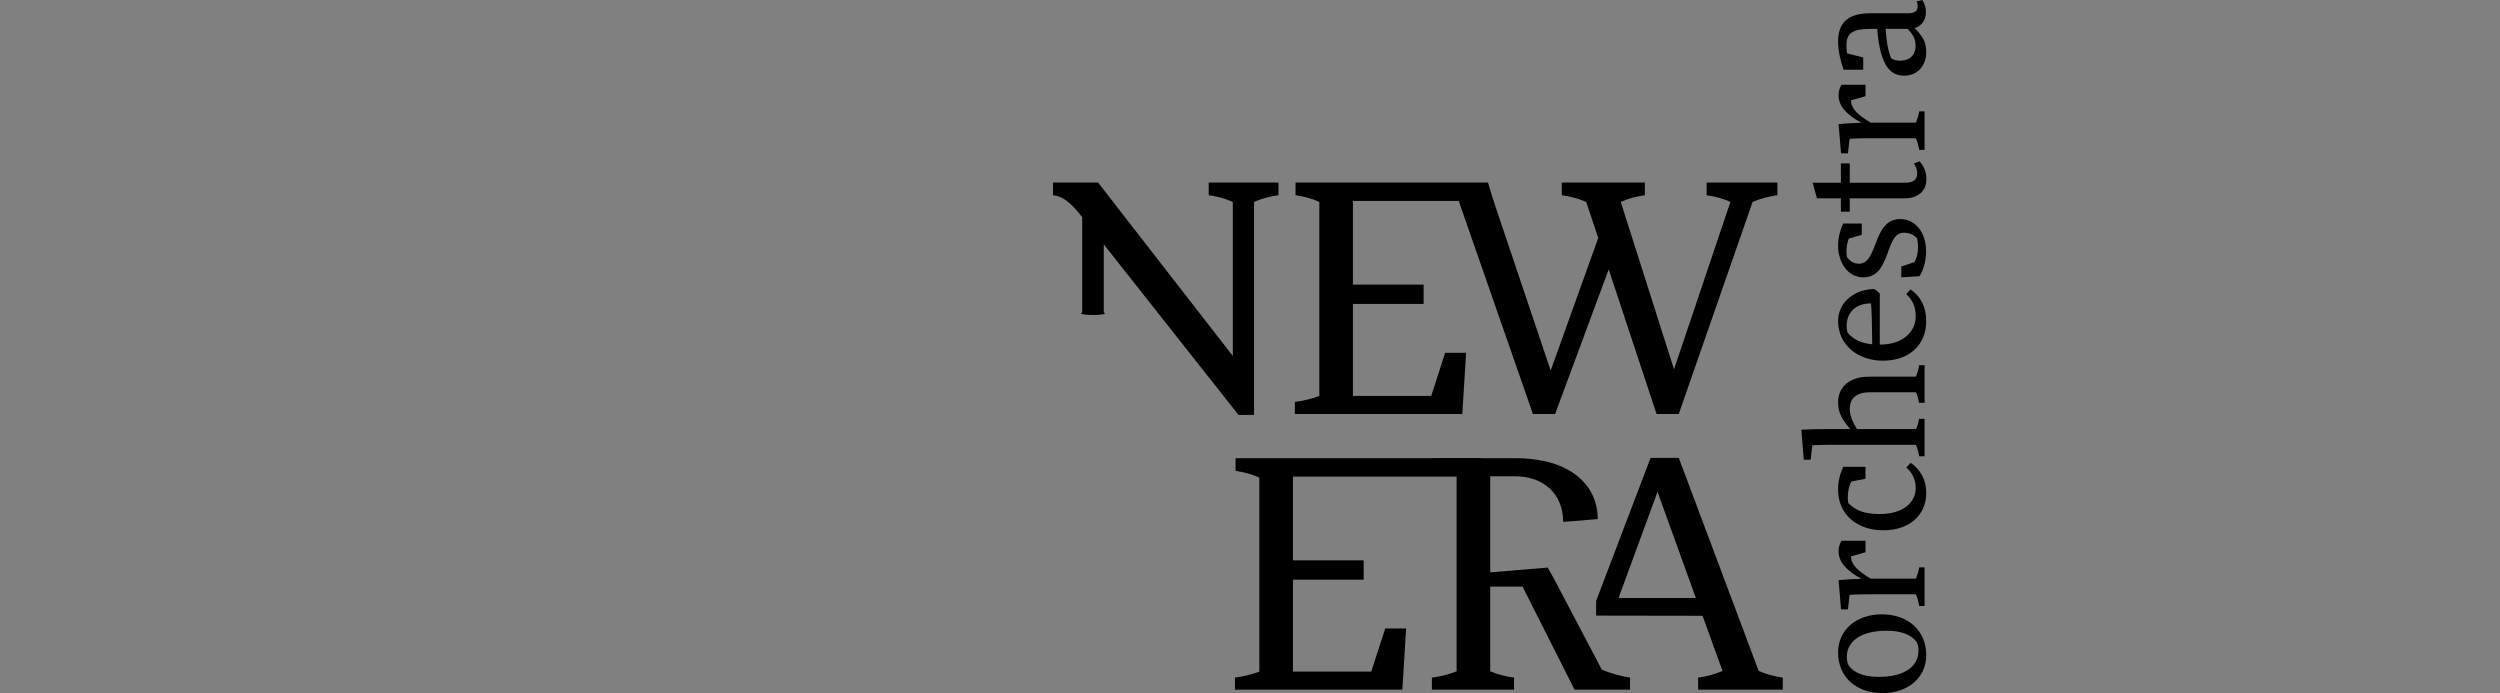 <?xml version="1.0" encoding="utf-8"?>
<!-- Generator: Adobe Illustrator 16.0.0, SVG Export Plug-In . SVG Version: 6.00 Build 0)  -->
<!DOCTYPE svg PUBLIC "-//W3C//DTD SVG 1.1//EN" "http://www.w3.org/Graphics/SVG/1.1/DTD/svg11.dtd">
<svg version="1.1" id="Layer_1" xmlns="http://www.w3.org/2000/svg" xmlns:xlink="http://www.w3.org/1999/xlink" x="0px" y="0px"
	 width="1046px" height="290px" viewBox="0 0 1046 290" enable-background="new 0 0 1046 290" xml:space="preserve">
<rect x="0" y="0" width="1046" height="290" fill="#808080" stroke="none"/>
<g>
	<path d="M461.813,102.24v28.458c3.449,1.458-12.338,1.458-9.021,0V90.832c-5.172-6.633-8.489-8.756-12.205-9.153v-5.306h18.837
		l56.378,72.562v-64.47c-3.45-1.46-6.367-2.255-10.082-2.786v-5.306h29.185v5.306c-3.715,0.531-6.765,1.326-10.214,2.786v89.143
		h-6.501L461.813,102.24z"/>
	<path d="M541.784,173.211v-5.041c3.715-0.53,6.767-1.194,10.215-2.521V84.465c-3.317-1.46-6.366-2.255-9.949-2.786v-5.306h80.533
		l2.313,7.695h-58.836v35.02h29.583v8.093h-29.583v38.469h32.767l5.835-18.04h8.756l-1.591,25.602H541.784z"/>
	<path d="M673.078,112.721l-22.418,60.49h-9.288l-31.307-89.898h14.593l24.145,71.724L668.7,99.588l-5.042-15.123
		c-3.448-1.46-6.498-2.255-10.213-2.786v-5.306H688.2v5.306c-3.713,0.531-6.634,1.326-10.082,2.786l22.286,70.042l23.611-70.042
		c-3.447-1.46-6.232-2.255-9.946-2.786v-5.306h29.583v5.306c-3.584,0.531-6.899,1.326-10.349,2.786l-30.91,88.746h-9.284
		L673.078,112.721z"/>
	<path d="M516.695,288.555v-5.041c3.714-0.531,6.767-1.194,10.215-2.521v-81.185c-3.317-1.459-6.367-2.255-9.95-2.786v-5.306
		h102.874l-0.069,7.695h-78.792v35.019h29.581v8.094h-29.581v38.469h32.766l5.835-18.04h8.756l-1.592,25.602H516.695z"/>
	<path d="M650.178,242.124l20.03,38.073c3.449,1.459,8.091,2.785,11.806,3.316v5.041h-23.215l-21.756-43.113h-13.53v35.419
		c3.317,1.459,6.368,2.122,9.95,2.653v5.041h-34.359v-5.041c3.715-0.531,6.898-1.194,10.347-2.653v-81.812
		c-3.448-1.46-6.365-1.494-10.081-2.025v-5.306h34.622c22.951,0,34.492,11.143,34.492,25.469l-14.459,1.194
		c0-11.673-8.093-19.103-20.165-19.103h-10.347v40.195l24.055-2.002L650.178,242.124z"/>
	<path d="M690.59,191.585h11.806l33.431,89.143c3.448,1.461,6.498,2.255,10.082,2.786v5.041h-35.421v-5.041
		c3.716-0.531,6.767-1.325,10.217-2.786l-8.358-23.081l-44.525-0.075v-6.126L690.59,191.585z M677.192,250.217h32.368
		l-16.053-44.439L677.192,250.217z"/>
	<path fill="#FFFFFF" d="M524.68,198.657"/>
	<g>
		<g>
			<path d="M769.057,272.971c0-9.479,7.692-15.933,18.266-15.933c10.988,0,18.61,6.731,18.61,17.1
				c0,9.477-7.759,15.862-18.266,15.862C776.68,290,769.057,283.341,769.057,272.971z M773.521,278.533
				c2.404,3.089,6.454,4.668,12.566,4.668c10.438,0,16.617-4.119,16.617-11.055c0-1.305-0.274-2.542-0.822-3.641
				c-2.404-3.021-6.387-4.6-12.567-4.6c-10.437,0-16.619,4.188-16.619,11.056C772.696,276.268,772.971,277.434,773.521,278.533z"/>
			<path d="M781.487,248.643c-1.784,0-6.525,0.068-7.623,0.274l-0.687,6.044h-2.883l-1.031-12.225
				c2.747-0.272,6.18-0.479,9.546-0.55c-5.699-3.159-9.546-6.66-9.546-11.467c0-1.991,0.55-3.365,1.236-4.465h10.027v4.808
				l-6.045,1.718c0,3.638,3.229,6.387,8.241,9.339h18.882c0.688-1.647,1.1-3.022,1.375-4.737h2.267v16.137h-2.267
				c-0.275-1.786-0.687-3.229-1.375-4.876H781.487z"/>
			<path d="M769.057,204.85c0-3.434,0.687-6.183,2.13-9.547h9.341v5.015l-5.977,1.165c-0.894,1.856-1.44,4.26-1.44,6.593
				c0,0.825,0.067,1.649,0.205,2.403c3.227,3.297,7.141,4.601,13.114,4.601c10.301,0,15.108-5.218,15.108-10.78
				c0-3.914-1.512-6.453-3.915-8.722l1.786-1.921c4.188,2.814,6.523,7.21,6.523,12.567c0,9.27-6.934,15.654-17.991,15.654
				C777.229,221.878,769.057,215.493,769.057,204.85z"/>
			<path d="M765.899,186.104c-1.785,0-6.524,0.068-7.623,0.206l-0.687,6.043h-2.885l-1.029-12.567
				c3.434-0.205,8.035-0.273,12.224-0.273h8.238c-3.364-3.915-5.081-6.798-5.081-11.125c0-6.935,5.357-10.781,12.772-10.781h19.776
				c0.688-1.647,1.1-3.021,1.375-4.807h2.267v15.726h-2.337c-0.274-1.716-0.548-2.883-1.234-4.395h-19.364
				c-7.005,0-8.377,3.844-8.377,7.072c0,2.816,1.509,5.838,3.02,8.31h24.722c0.687-1.511,0.96-2.609,1.234-4.259h2.337v15.658
				h-2.267c-0.275-1.786-0.687-3.229-1.375-4.808H765.899z"/>
			<path d="M799.409,121.111c4.12,2.886,6.523,7.21,6.523,13.254c0,10.024-7.211,16.548-18.127,16.548
				c-10.233,0-18.749-6.386-18.749-16.686c0-7.21,6.18-13.046,15.041-13.32c0.892,0.48,1.716,1.167,2.403,1.921v21.355
				c10.436,0,15.037-6.11,15.037-11.673c0-4.669-1.579-7.141-3.983-9.476L799.409,121.111z M783.34,144.047
				c-0.067-5.767-0.206-17.099-0.616-17.099c-6.388,0-10.094,3.915-10.094,9.408c0,0.893,0.136,1.786,0.341,2.746
				C775.514,142.192,778.945,143.635,783.34,144.047z"/>
			<path d="M805.864,105.125c0,3.708-0.892,7.555-2.748,10.438l-7.62,0.48v-4.533l5.562-1.853c0.892-1.717,1.441-3.776,1.441-6.18
				c0-1.167-0.138-2.472-0.412-3.776c-1.304-1.443-3.021-2.336-5.562-2.336c-8.034,0-5.149,18.678-16.894,18.678
				c-6.936,0-10.575-6.867-10.575-13.117c0-3.363,0.687-6.112,2.062-9.405h7.827v4.736l-5.424,1.579
				c-0.617,1.649-0.962,3.434-0.962,5.219c0,0.825,0.07,1.718,0.206,2.542c1.511,1.991,3.229,2.745,5.013,2.745
				c8.239,0,5.494-18.678,17.306-18.678C801.4,91.667,805.864,97.228,805.864,105.125z"/>
			<path d="M773.935,76.466h23.002c3.022,0,5.22-0.825,5.22-3.982c0-1.717-0.618-2.884-1.372-4.051l2.403-0.962
				c1.305,1.649,2.812,3.708,2.812,7.484c0,5.013-3.5,8.035-9.199,8.035h-22.866v5.562h-3.709v-5.562h-10.026l-1.785-6.523h11.812
				v-8.104h3.709V76.466z"/>
			<path d="M781.487,57.837c-1.784,0-6.525,0.068-7.623,0.274l-0.687,6.043h-2.883l-1.031-12.223c2.747-0.275,6.18-0.48,9.546-0.549
				c-5.699-3.159-9.546-6.662-9.546-11.467c0-1.993,0.55-3.366,1.236-4.464h10.027v4.807l-6.045,1.716
				c0,3.639,3.229,6.386,8.241,9.339h18.882c0.688-1.647,1.1-3.021,1.375-4.738h2.267v16.138h-2.267
				c-0.275-1.785-0.687-3.228-1.375-4.876H781.487z"/>
			<path d="M801.059,11.743c3.09,3.09,4.874,5.561,4.874,10.162c0,5.767-3.914,9.751-9.062,9.751
				c-5.152,0-10.097-2.679-11.469-19.57h-2.883c-7.623,0-9.959,1.992-9.959,6.729c0,1.099,0.07,2.265,0.206,3.502l6.799,1.716v5.151
				h-8.172c-1.305-3.57-2.336-7.759-2.336-11.88c0-8.79,5.357-11.742,13.392-11.742h15.726c3.157,0,4.188-1.03,4.188-3.09
				c0-0.55-0.206-1.511-0.412-1.922L804.285,0c0.823,1.167,1.51,2.814,1.51,5.081C805.795,8.377,804.009,10.917,801.059,11.743z
				 M798.174,12.085h-9.201c0.274,5.218,0.96,8.927,2.265,12.292c1.168,0.755,2.403,1.03,3.641,1.03
				c3.776,0,6.592-1.992,6.592-6.318C801.47,15.999,800.026,14.008,798.174,12.085z"/>
		</g>
	</g>
</g>
</svg>
